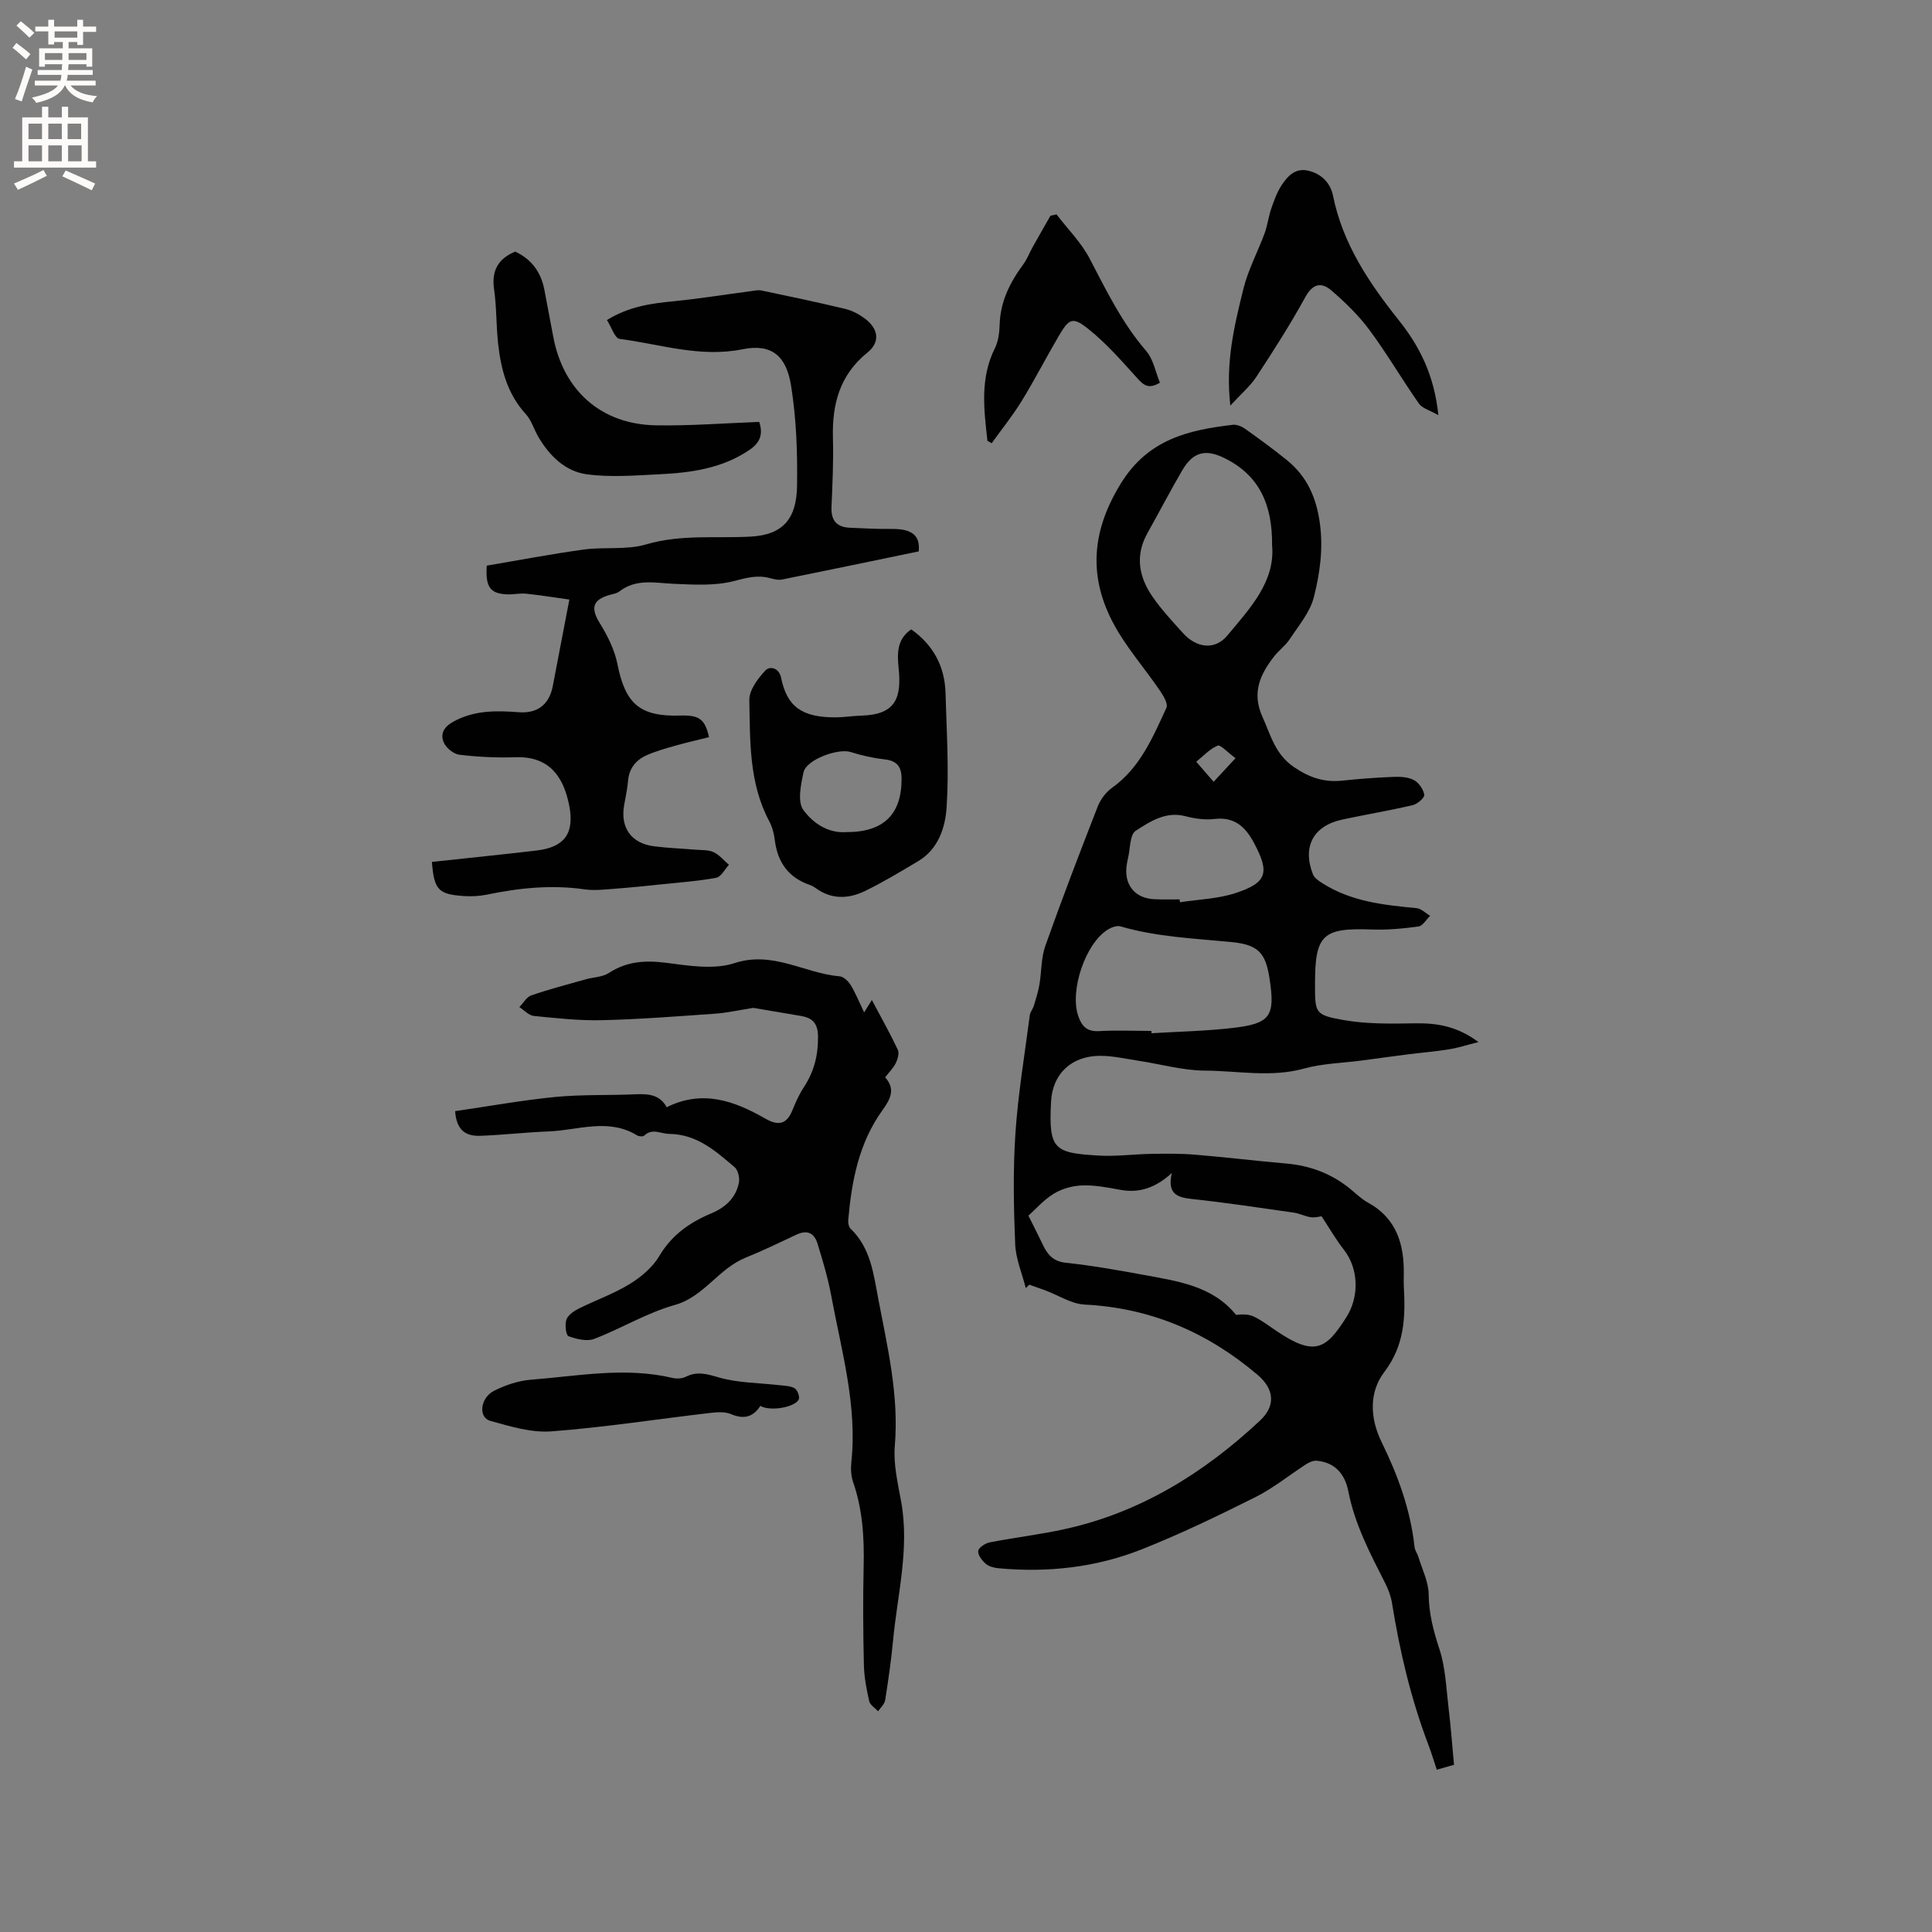 <svg enable-background="new 0 0 400 400" viewBox="0 0 400 400" xmlns="http://www.w3.org/2000/svg"><rect x="0" y="0" width="400" height="400" fill="#808080" stroke="none"/><g fill="#010102"><path d="m301.04 365.38c-1.2.34-2.18.63-3.57 1.02-.61-1.83-1.14-3.6-1.8-5.33-3.58-9.44-5.87-19.21-7.47-29.17-.23-1.43-.77-2.86-1.43-4.16-3.1-6.1-6.28-12.14-7.61-18.97-.69-3.52-2.7-5.98-6.53-6.34-.7-.07-1.55.3-2.18.7-3.51 2.26-6.79 4.96-10.5 6.82-7.74 3.87-15.56 7.65-23.6 10.84-9.47 3.75-19.46 4.84-29.63 3.9-.91-.09-1.98-.35-2.63-.92-.77-.67-1.67-1.84-1.56-2.66.1-.71 1.46-1.6 2.39-1.78 5.09-.99 10.26-1.6 15.33-2.7 15.77-3.43 28.98-11.62 40.62-22.51 3.29-3.07 2.97-6.52-.51-9.48-10.33-8.77-22.1-13.85-35.79-14.54-2.77-.14-5.45-1.94-8.18-2.95-1.09-.41-2.2-.78-3.3-1.17-.24.24-.47.48-.71.72-.77-3.05-2.08-6.08-2.2-9.15-.31-7.62-.46-15.28.05-22.88.55-8.19 1.92-16.34 2.98-24.49.09-.68.64-1.29.85-1.98.43-1.44.89-2.88 1.14-4.36.46-2.66.33-5.5 1.22-8 3.43-9.68 7.11-19.27 10.84-28.83.57-1.47 1.68-2.98 2.96-3.89 5.83-4.15 8.45-10.46 11.28-16.58.37-.8-.6-2.44-1.29-3.46-3.31-4.89-7.35-9.38-10-14.59-4.92-9.66-4.03-18.92 1.91-28.49 5.63-9.05 13.91-10.97 23.12-12.05.82-.1 1.85.34 2.56.84 2.93 2.09 5.85 4.21 8.65 6.48 4.14 3.37 6.09 7.71 6.82 13.11.72 5.3-.01 10.35-1.25 15.26-.79 3.13-3.16 5.89-5 8.7-.86 1.31-2.22 2.28-3.2 3.53-2.93 3.74-4.7 7.56-2.44 12.55 1.73 3.81 2.6 7.74 6.55 10.42 3.22 2.18 6.26 3.18 10 2.78 3.47-.37 6.96-.63 10.45-.77 1.45-.06 3.1 0 4.33.64 1.02.53 1.97 1.91 2.17 3.05.1.59-1.4 1.92-2.36 2.15-4.84 1.13-9.75 1.95-14.61 2.99-5.99 1.28-8.32 5.6-6.08 11.34.3.77 1.22 1.38 1.99 1.86 5.94 3.78 12.67 4.5 19.45 5.14.98.09 1.88 1.04 2.82 1.59-.8.77-1.52 2.08-2.41 2.21-3.22.44-6.5.74-9.74.62-10.09-.36-11.68 1.08-11.68 11.23 0 6.05-.07 6.46 5.9 7.52 4.83.85 9.86.76 14.8.68 4.47-.07 8.62.53 13.15 3.88-2.52.63-4.32 1.22-6.17 1.51-2.79.45-5.61.67-8.41 1.03-3.23.41-6.46.86-9.7 1.29-3.96.52-8.04.6-11.86 1.66-6.86 1.89-13.7.45-20.52.42-4.58-.03-9.15-1.35-13.73-2.04-2.71-.41-5.43-1.06-8.14-1.02-5.78.08-9.67 3.74-9.97 9.47-.52 9.95.6 10.63 9.87 11.18 3.58.21 7.19-.29 10.79-.35 3.04-.05 6.09-.09 9.11.16 6.32.52 12.62 1.29 18.94 1.84 4.9.42 9.27 2.06 13.1 5.14 1.24 1 2.39 2.17 3.76 2.92 6.02 3.29 7.57 8.72 7.46 15.01-.01.74-.04 1.49 0 2.23.36 6.33.22 12.27-4.03 17.85-3.21 4.21-2.98 9.6-.55 14.55 3.38 6.89 5.98 14.02 6.81 21.71.08.7.59 1.34.8 2.04.77 2.57 2.09 5.14 2.12 7.73.04 4.01 1 7.6 2.23 11.36 1.26 3.84 1.4 8.07 1.89 12.15.46 3.86.75 7.76 1.13 11.79zm-27.42-113.56c-.52.06-1.4.32-2.22.2-1.2-.18-2.34-.79-3.54-.96-7.02-1-14.04-2.07-21.09-2.82-3.11-.33-5.13-1.09-4.16-5.37-3.41 3.08-6.74 4.19-10.66 3.47-2.6-.48-5.26-1-7.87-.91-2 .06-4.19.67-5.89 1.7-2.1 1.28-3.79 3.24-5.27 4.56 1.08 2.17 2.03 4 2.91 5.86.98 2.1 2.12 3.6 4.83 3.89 5.36.57 10.69 1.51 16 2.49 7.06 1.31 14.35 2.24 19.25 8.3 1.33-.15 2.64-.15 3.7.36 1.61.77 3.06 1.88 4.55 2.89 8.09 5.52 10.41 3.81 14.6-2.78 2.68-4.23 2.55-10-.49-13.91-1.73-2.21-3.13-4.67-4.65-6.97zm-10.25-138.93c.08-8.45-2.67-14.54-9.93-18.08-3.85-1.88-6.44-1.25-8.67 2.57-2.5 4.28-4.79 8.69-7.21 13.01-2.58 4.61-1.78 9.03 1.03 13.11 1.85 2.69 4.11 5.1 6.3 7.54 2.76 3.09 6.59 3.68 9.21.54 4.68-5.61 9.96-11.17 9.27-18.69zm-24.98 100.55c.01.16.01.32.02.48 5.6-.34 11.22-.45 16.78-1.09 7.83-.9 8.84-2.42 7.67-10.14-.82-5.39-2.28-7.11-7.99-7.66-7.68-.74-15.4-1.05-22.88-3.23-.74-.22-1.84.18-2.58.63-4.68 2.84-7.97 12.63-6.18 17.9.73 2.15 1.82 3.3 4.34 3.15 3.6-.2 7.21-.04 10.82-.04zm5.83-27.23c.03.2.05.4.08.59 3.84-.59 7.84-.7 11.48-1.89 6.58-2.16 7.11-4.23 3.89-10.31-1.78-3.37-4.03-5.53-8.24-5.04-1.95.23-4.06-.06-5.98-.57-4.1-1.08-7.33 1.1-10.31 3.01-1.25.8-1.12 3.76-1.61 5.74-.08.31-.13.62-.19.93-.83 4.34 1.5 7.38 5.8 7.51 1.69.07 3.38.03 5.08.03zm11.58-29.24c-1.74-1.27-3.12-2.85-3.71-2.59-1.65.7-2.97 2.16-4.42 3.33 1.2 1.38 2.4 2.77 3.6 4.15 1.32-1.43 2.64-2.85 4.53-4.89z"/><path d="m94.23 230.05c7.04-1.02 13.89-2.27 20.79-2.94 5.47-.53 11.01-.3 16.51-.55 2.67-.12 5.09.05 6.5 2.68 7.43-3.71 14.06-1.3 20.41 2.35 2.68 1.54 4.43 1.21 5.61-1.71.67-1.66 1.41-3.32 2.39-4.8 2.11-3.22 2.97-6.63 2.92-10.5-.03-2.72-1.15-3.84-3.54-4.24-3.6-.61-7.21-1.22-9.87-1.67-3.13.49-5.5 1.04-7.89 1.2-7.79.55-15.59 1.16-23.4 1.35-4.71.11-9.44-.41-14.14-.88-1.05-.11-2-1.2-2.99-1.83.82-.84 1.49-2.09 2.48-2.43 3.68-1.27 7.46-2.25 11.21-3.31 1.62-.46 3.51-.46 4.84-1.33 3.71-2.41 7.5-2.65 11.79-2.11 4.7.6 9.92 1.48 14.2.08 8.01-2.62 14.53 2.13 21.8 2.73.82.07 1.8 1.02 2.28 1.81 1.03 1.71 1.79 3.59 2.78 5.66.48-.78.88-1.42 1.6-2.57 2.11 3.98 3.86 7.08 5.37 10.3.33.71-.01 1.92-.4 2.73-.5 1.03-1.37 1.87-2.22 2.98 2.19 2.45 1.11 4.49-.6 6.87-4.86 6.76-6.35 14.67-7.05 22.77-.05.56.14 1.35.52 1.72 4.13 3.98 4.72 9.32 5.71 14.51 1.92 10.06 4.3 20.02 3.42 30.45-.32 3.81.64 7.77 1.33 11.6 1.74 9.74-.8 19.19-1.7 28.76-.39 4.11-.98 8.21-1.63 12.28-.13.82-.95 1.53-1.46 2.29-.64-.69-1.66-1.3-1.84-2.09-.56-2.47-1.05-5-1.1-7.51-.16-6.78-.21-13.57-.05-20.35.14-5.97-.21-11.82-2.19-17.53-.43-1.25-.5-2.73-.36-4.07 1.25-11.84-2.06-23.12-4.17-34.53-.67-3.62-1.74-7.18-2.82-10.7-.64-2.1-2-3.01-4.35-1.91-3.48 1.63-7.05 3.37-10.49 4.75-5.75 2.32-8.64 8.12-14.75 9.83-5.75 1.61-11.03 4.86-16.65 7.01-1.52.58-3.67.05-5.32-.55-.54-.2-.8-2.38-.45-3.41.32-.95 1.52-1.79 2.53-2.29 3.49-1.75 7.23-3.06 10.54-5.08 2.37-1.45 4.77-3.46 6.16-5.81 2.59-4.38 6.32-6.98 10.79-8.85 2.91-1.22 5.07-3.2 5.7-6.34.2-1-.17-2.61-.89-3.22-3.94-3.34-7.79-6.83-13.55-6.89-1.76-.02-3.47-1.25-5.17.36-.26.24-1.1.17-1.49-.07-5.97-3.63-12.21-1.03-18.32-.8-4.76.18-9.5.75-14.26.91-2.66.06-4.79-.96-5.07-5.11z"/><path d="m89.42 178.45c7.38-.8 14.53-1.52 21.68-2.36 5.87-.7 7.89-3.64 6.73-9.41-1.15-5.75-4.01-10.13-11.04-9.9-3.89.13-7.83-.06-11.69-.52-1.21-.15-2.78-1.44-3.25-2.6-.71-1.73.03-3.17 2.05-4.27 4.36-2.38 8.89-2.28 13.57-1.93 3.84.28 6.25-1.64 6.97-5.38 1.09-5.69 2.18-11.37 3.44-17.95-2.66-.37-5.78-.87-8.92-1.21-1.25-.13-2.54.17-3.8.14-3.62-.11-4.69-1.42-4.38-5.95 6.57-1.11 13.29-2.4 20.06-3.33 4.29-.59 8.88.13 12.95-1.07 7.2-2.12 14.42-1.22 21.63-1.61 6.75-.37 9.51-3.76 9.6-10.52.1-6.96-.14-13.87-1.24-20.75-.98-6.12-3.99-8.74-10.04-7.52-8.77 1.77-17.03-1.04-25.47-2.15-.97-.13-1.67-2.42-2.61-3.9 4.61-2.84 9.16-3.43 13.81-3.89 5.35-.53 10.66-1.39 15.99-2.09.72-.1 1.49-.28 2.18-.14 5.8 1.22 11.61 2.43 17.37 3.82 1.49.36 2.99 1.17 4.21 2.12 2.69 2.09 3 4.79.39 6.9-5.76 4.64-7.35 10.69-7.16 17.69.13 4.76-.09 9.54-.3 14.3-.12 2.77 1.07 4.17 3.78 4.29 2.84.12 5.69.29 8.53.25 4.45-.06 6.07 1.38 5.75 4.65-9.58 1.98-18.94 3.94-28.32 5.83-.78.16-1.69-.09-2.5-.3-2.63-.71-4.94-.03-7.56.64-3.87.98-8.13.72-12.2.55-3.93-.16-7.87-1.16-11.39 1.57-.55.43-1.37.53-2.08.74-3.49 1-3.88 2.75-2.01 5.78 1.62 2.62 3.1 5.56 3.69 8.55 1.62 8.19 4.63 10.88 12.98 10.63 3.94-.12 5.12.7 5.98 4.47-2.3.58-4.63 1.1-6.93 1.75-2.03.58-4.08 1.14-6 2-2.25 1-3.65 2.76-3.85 5.38-.13 1.68-.53 3.34-.81 5.01-.79 4.66 1.51 7.87 6.24 8.46 2.83.36 5.7.46 8.55.7 1.26.11 2.65 0 3.74.51 1.2.56 2.13 1.72 3.18 2.62-.87.93-1.62 2.49-2.63 2.68-3.7.7-7.48.96-11.23 1.35-3.24.34-6.48.68-9.72.92-2.1.15-4.26.43-6.31.13-6.83-.98-13.52-.3-20.21 1.09-1.54.32-3.17.4-4.74.3-5.34-.36-6.2-1.27-6.66-7.07z"/><path d="m188.66 130.3c4.55 3.23 6.95 7.65 7.1 13.17.22 7.92.75 15.88.22 23.76-.28 4.11-1.72 8.58-5.86 11.05-3.63 2.16-7.26 4.36-11.05 6.2-3.39 1.65-6.94 1.78-10.21-.62-.34-.25-.72-.47-1.11-.61-4.46-1.5-6.75-4.67-7.33-9.27-.17-1.35-.51-2.76-1.15-3.94-4.22-7.9-3.96-16.58-4.13-25.1-.04-2.05 1.75-4.44 3.31-6.11.94-1.01 2.85-.57 3.27 1.5 1.19 5.87 4.21 8.23 11.3 8.19 1.79-.01 3.58-.31 5.38-.36 7.19-.22 8.26-3.83 7.65-9.86-.31-3.05-.36-5.97 2.61-8zm-13.44 41.98c7.72.02 11.48-3.67 11.44-11.1-.01-2.42-.93-3.66-3.46-3.95-2.39-.27-4.78-.8-7.07-1.53-2.61-.83-9.2 1.56-9.77 4.2-.55 2.56-1.29 6.08-.04 7.79 1.89 2.59 5 4.87 8.9 4.59z"/><path d="m157.19 87.35c.76 2.34.38 4.17-2.01 5.79-5.71 3.88-12.17 4.74-18.76 5.06-4.97.24-10.03.66-14.92 0-4.47-.6-7.75-3.83-10.06-7.78-.9-1.54-1.4-3.39-2.56-4.66-3.87-4.23-5.2-9.38-5.77-14.81-.39-3.68-.29-7.43-.82-11.09-.55-3.84.85-6.29 4.37-7.77 3.36 1.55 5.35 4.24 6.05 7.92.61 3.22 1.23 6.45 1.83 9.67 2.09 11.21 9.95 18.2 21.29 18.38 7.07.12 14.15-.44 21.36-.71z"/><path d="m254.73 83.97c-1.05-8.96.84-16.61 2.71-24.19.97-3.94 2.97-7.63 4.38-11.47.61-1.66.81-3.48 1.39-5.15.59-1.7 1.21-3.46 2.21-4.93 1.24-1.84 2.81-3.53 5.49-2.88 2.79.67 4.57 2.64 5.08 5.18 2.02 10 7.49 18.08 13.67 25.84 4.29 5.39 7.3 11.37 8.14 19.59-1.81-1.04-3.34-1.42-4.02-2.39-3.52-5.03-6.62-10.35-10.27-15.28-2.23-3.01-5-5.68-7.84-8.14-2.05-1.77-3.87-1.48-5.43 1.38-3.1 5.65-6.59 11.1-10.13 16.5-1.3 1.96-3.19 3.55-5.38 5.94z"/><path d="m204.44 91.28c-.73-6.49-1.57-12.95 1.54-19.18.72-1.45.94-3.26.99-4.92.14-4.77 2.14-8.72 4.89-12.45.8-1.09 1.28-2.4 1.95-3.59 1.21-2.17 2.45-4.32 3.67-6.47.42-.09.84-.19 1.26-.28 2.32 3.03 5.11 5.8 6.85 9.13 3.48 6.67 6.74 13.37 11.72 19.15 1.48 1.71 1.92 4.33 2.84 6.56-2.31 1.39-3.35.55-4.65-.88-3.24-3.59-6.46-7.29-10.22-10.28-3.22-2.56-3.96-2.11-6.08 1.5-2.62 4.47-4.99 9.09-7.7 13.5-1.86 3.02-4.11 5.8-6.18 8.69-.29-.17-.59-.32-.88-.48z"/><path d="m157.42 291.08c-1.59 2.45-3.54 2.76-6.1 1.69-1.27-.53-2.93-.4-4.37-.23-10.94 1.28-21.84 2.98-32.8 3.81-4.15.31-8.53-1.03-12.65-2.18-2.53-.71-2.09-4.8.84-6.25 2.33-1.15 4.97-2.06 7.53-2.26 9.77-.76 19.55-2.7 29.38-.37.86.2 1.97.14 2.75-.25 2.36-1.17 4.31-.59 6.78.13 4.05 1.18 8.45 1.13 12.71 1.63 1.05.12 2.24.13 3.07.66.57.37 1.08 1.79.8 2.31-.88 1.63-5.91 2.48-7.94 1.31z"/></g><path d="m2.6 9.9.8-1c.9.7 1.9 1.4 2.9 2.3l-.9 1.1c-1.1-1-2-1.8-2.8-2.4zm.5 10.6c.9-2.1 1.6-4.3 2.3-6.7.4.2.8.4 1.3.6-.7 2.1-1.5 4.3-2.2 6.6zm.3-15.2.9-.9c1 .8 2 1.6 2.8 2.4l-1 1c-.9-.9-1.8-1.7-2.7-2.5zm12.6-1.2h1.2v1.4h2.7v1.1h-2.7v2.7h-1.2v-.6h-1.8v1.3h4.9v3.8h-1.2v-.5h-3.7c0 .4-.1.9-.1 1.2h5.1v1h-5.2c0 .5-.1.9-.2 1.2h6v1h-5.2c1.1 1.3 2.9 2 5.5 2.2-.4.4-.7.8-.9 1.3-2.9-.5-4.8-1.6-5.7-3.5h-.1c-.8 1.7-2.7 2.9-5.9 3.6-.2-.4-.6-.8-.9-1.1 2.8-.6 4.6-1.4 5.4-2.5h-4.8v-1h5.3c.1-.3.2-.7.2-1.2h-4.9v-1h5c0-.4 0-.8.1-1.2h-3.6v.5h-1.2v-3.8h4.9v-1.3h-1.8v.5h-1.2v-2.7h-2.7v-1h2.7v-1.4h1.2v1.4h4.8zm-6.7 8.3h3.6c0-.4 0-.9 0-1.4h-3.6zm1.9-4.6h4.8v-1.3h-4.7v1.3zm6.7 3.2h-3.7v1.4h3.7z" fill="#fcfbfa"/><path d="m8.7 22.1h1.3v2.2h2.8v-2.2h1.3v2.2h4.1v9.1h1.7v1.3h-17v-1.3h1.7v-9.1h4.1zm.3 13.1.7 1.2c-1.8.9-3.8 1.9-6 2.9-.2-.4-.5-.8-.8-1.3 2.3-1 4.4-1.9 6.1-2.8zm-3.1-6.4h2.8v-3.2h-2.8zm0 4.6h2.8v-3.3h-2.8zm4.1-4.6h2.8v-3.2h-2.8zm0 4.6h2.8v-3.3h-2.8zm3.6 1.9c2.1.9 4.1 1.8 6.1 2.7l-.7 1.4c-2.2-1.1-4.2-2-6.1-2.9zm3.2-9.7h-2.8v3.2h2.8zm-2.7 7.8h2.8v-3.3h-2.8z" fill="#fcfbfa"/></svg>